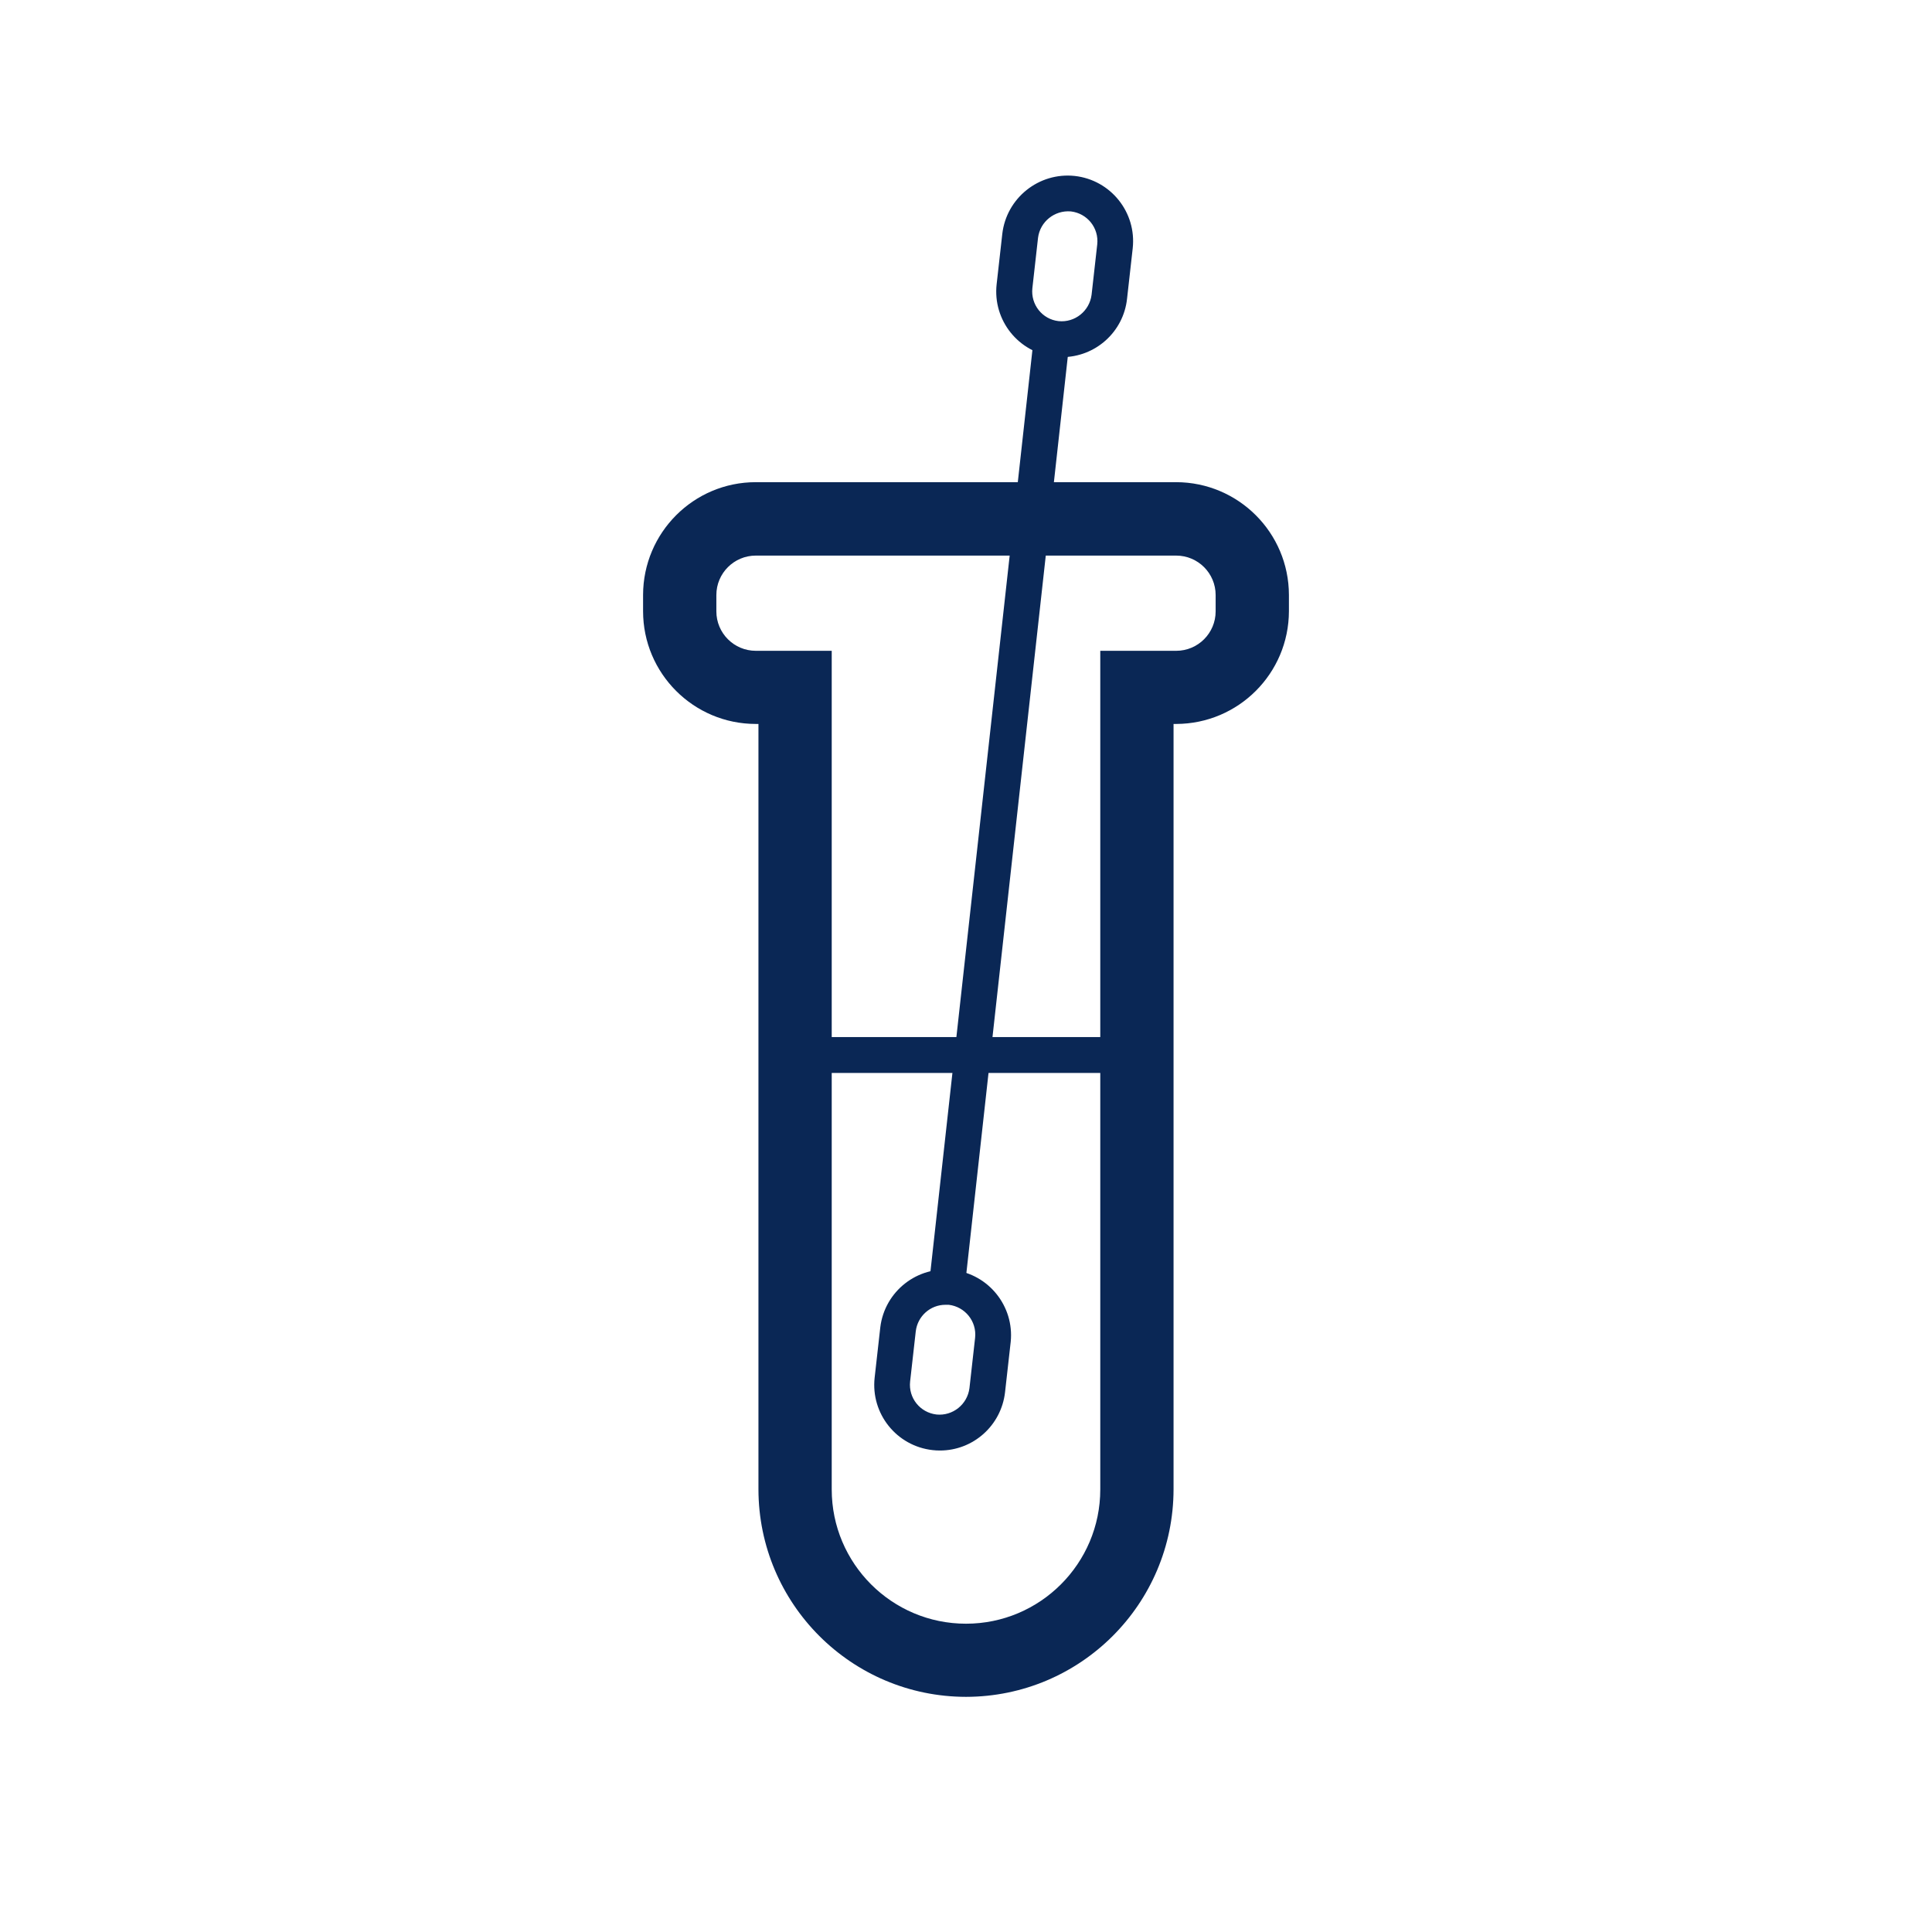 <?xml version="1.0" encoding="utf-8"?>
<!-- Generator: Adobe Illustrator 26.3.1, SVG Export Plug-In . SVG Version: 6.00 Build 0)  -->
<svg version="1.1" id="Capa_1" xmlns="http://www.w3.org/2000/svg" xmlns:xlink="http://www.w3.org/1999/xlink" x="0px" y="0px"
	 viewBox="0 0 140 140" style="enable-background:new 0 0 140 140;" xml:space="preserve">
<style type="text/css">
	.st0{fill:#0A2755;}
	.st1{fill:none;}
</style>
<g>
	<rect id="Rectángulo_392" x="57.61" y="75.15" class="st0" width="25.86" height="2.6"/>
	<path id="Trazado_951" class="st0" d="M68.11,105.11c-0.18,0-0.36-0.01-0.53-0.03c-2.61-0.29-4.49-2.64-4.2-5.25l0.41-3.65
		c0.32-2.61,2.69-4.47,5.29-4.15c2.57,0.31,4.42,2.63,4.16,5.2l-0.41,3.65C72.56,103.29,70.53,105.11,68.11,105.11z M68.51,94.55
		c-1.1,0-2.02,0.83-2.15,1.92l-0.41,3.64c-0.13,1.19,0.72,2.25,1.91,2.39c1.18,0.12,2.24-0.73,2.39-1.91l0.41-3.65
		c0.13-1.19-0.73-2.25-1.91-2.39C68.67,94.55,68.59,94.55,68.51,94.55L68.51,94.55z"/>
	<g>
		<path id="Trazado_950" class="st0" d="M70,122.96c-8.3-0.01-15.03-6.74-15.04-15.04V52.46h-0.19c-4.51,0-8.17-3.66-8.17-8.17
			v-1.18c0.01-4.51,3.66-8.17,8.17-8.17h30.46c4.51,0.01,8.16,3.66,8.17,8.17v1.18c-0.01,4.51-3.66,8.16-8.17,8.17h-0.19v55.46
			C85.03,116.23,78.3,122.95,70,122.96z M54.77,40.26c-1.58,0-2.86,1.28-2.86,2.86v1.18c0,1.58,1.28,2.86,2.86,2.86h5.5v60.77
			c0,5.37,4.36,9.73,9.73,9.73s9.73-4.36,9.73-9.73V47.16h5.5c1.58,0,2.86-1.28,2.86-2.86v-1.18c0-1.58-1.28-2.86-2.86-2.86
			L54.77,40.26z"/>
		
			<rect id="Rectángulo_393" x="37.31" y="57.4" transform="matrix(0.11 -0.994 0.994 0.11 6.118 124.231)" class="st0" width="70.29" height="2.6"/>
		<path id="Trazado_952" class="st0" d="M76.95,25.88c-0.18,0-0.35-0.01-0.53-0.03l0,0c-2.61-0.29-4.49-2.64-4.2-5.25l0.41-3.65
			c0.3-2.6,2.65-4.48,5.25-4.2c2.61,0.29,4.49,2.64,4.2,5.25c0,0,0,0,0,0l-0.41,3.65C81.41,24.06,79.37,25.88,76.95,25.88z
			 M76.71,23.27c1.18,0.12,2.24-0.73,2.39-1.91l0.41-3.65c0.13-1.19-0.72-2.25-1.91-2.39c0,0,0,0,0,0c-1.18-0.1-2.23,0.74-2.38,1.91
			l-0.41,3.65C74.68,22.07,75.53,23.14,76.71,23.27L76.71,23.27z"/>
		<rect id="Rectángulo_394" class="st1" width="140" height="140"/>
	</g>
</g>
</svg>
